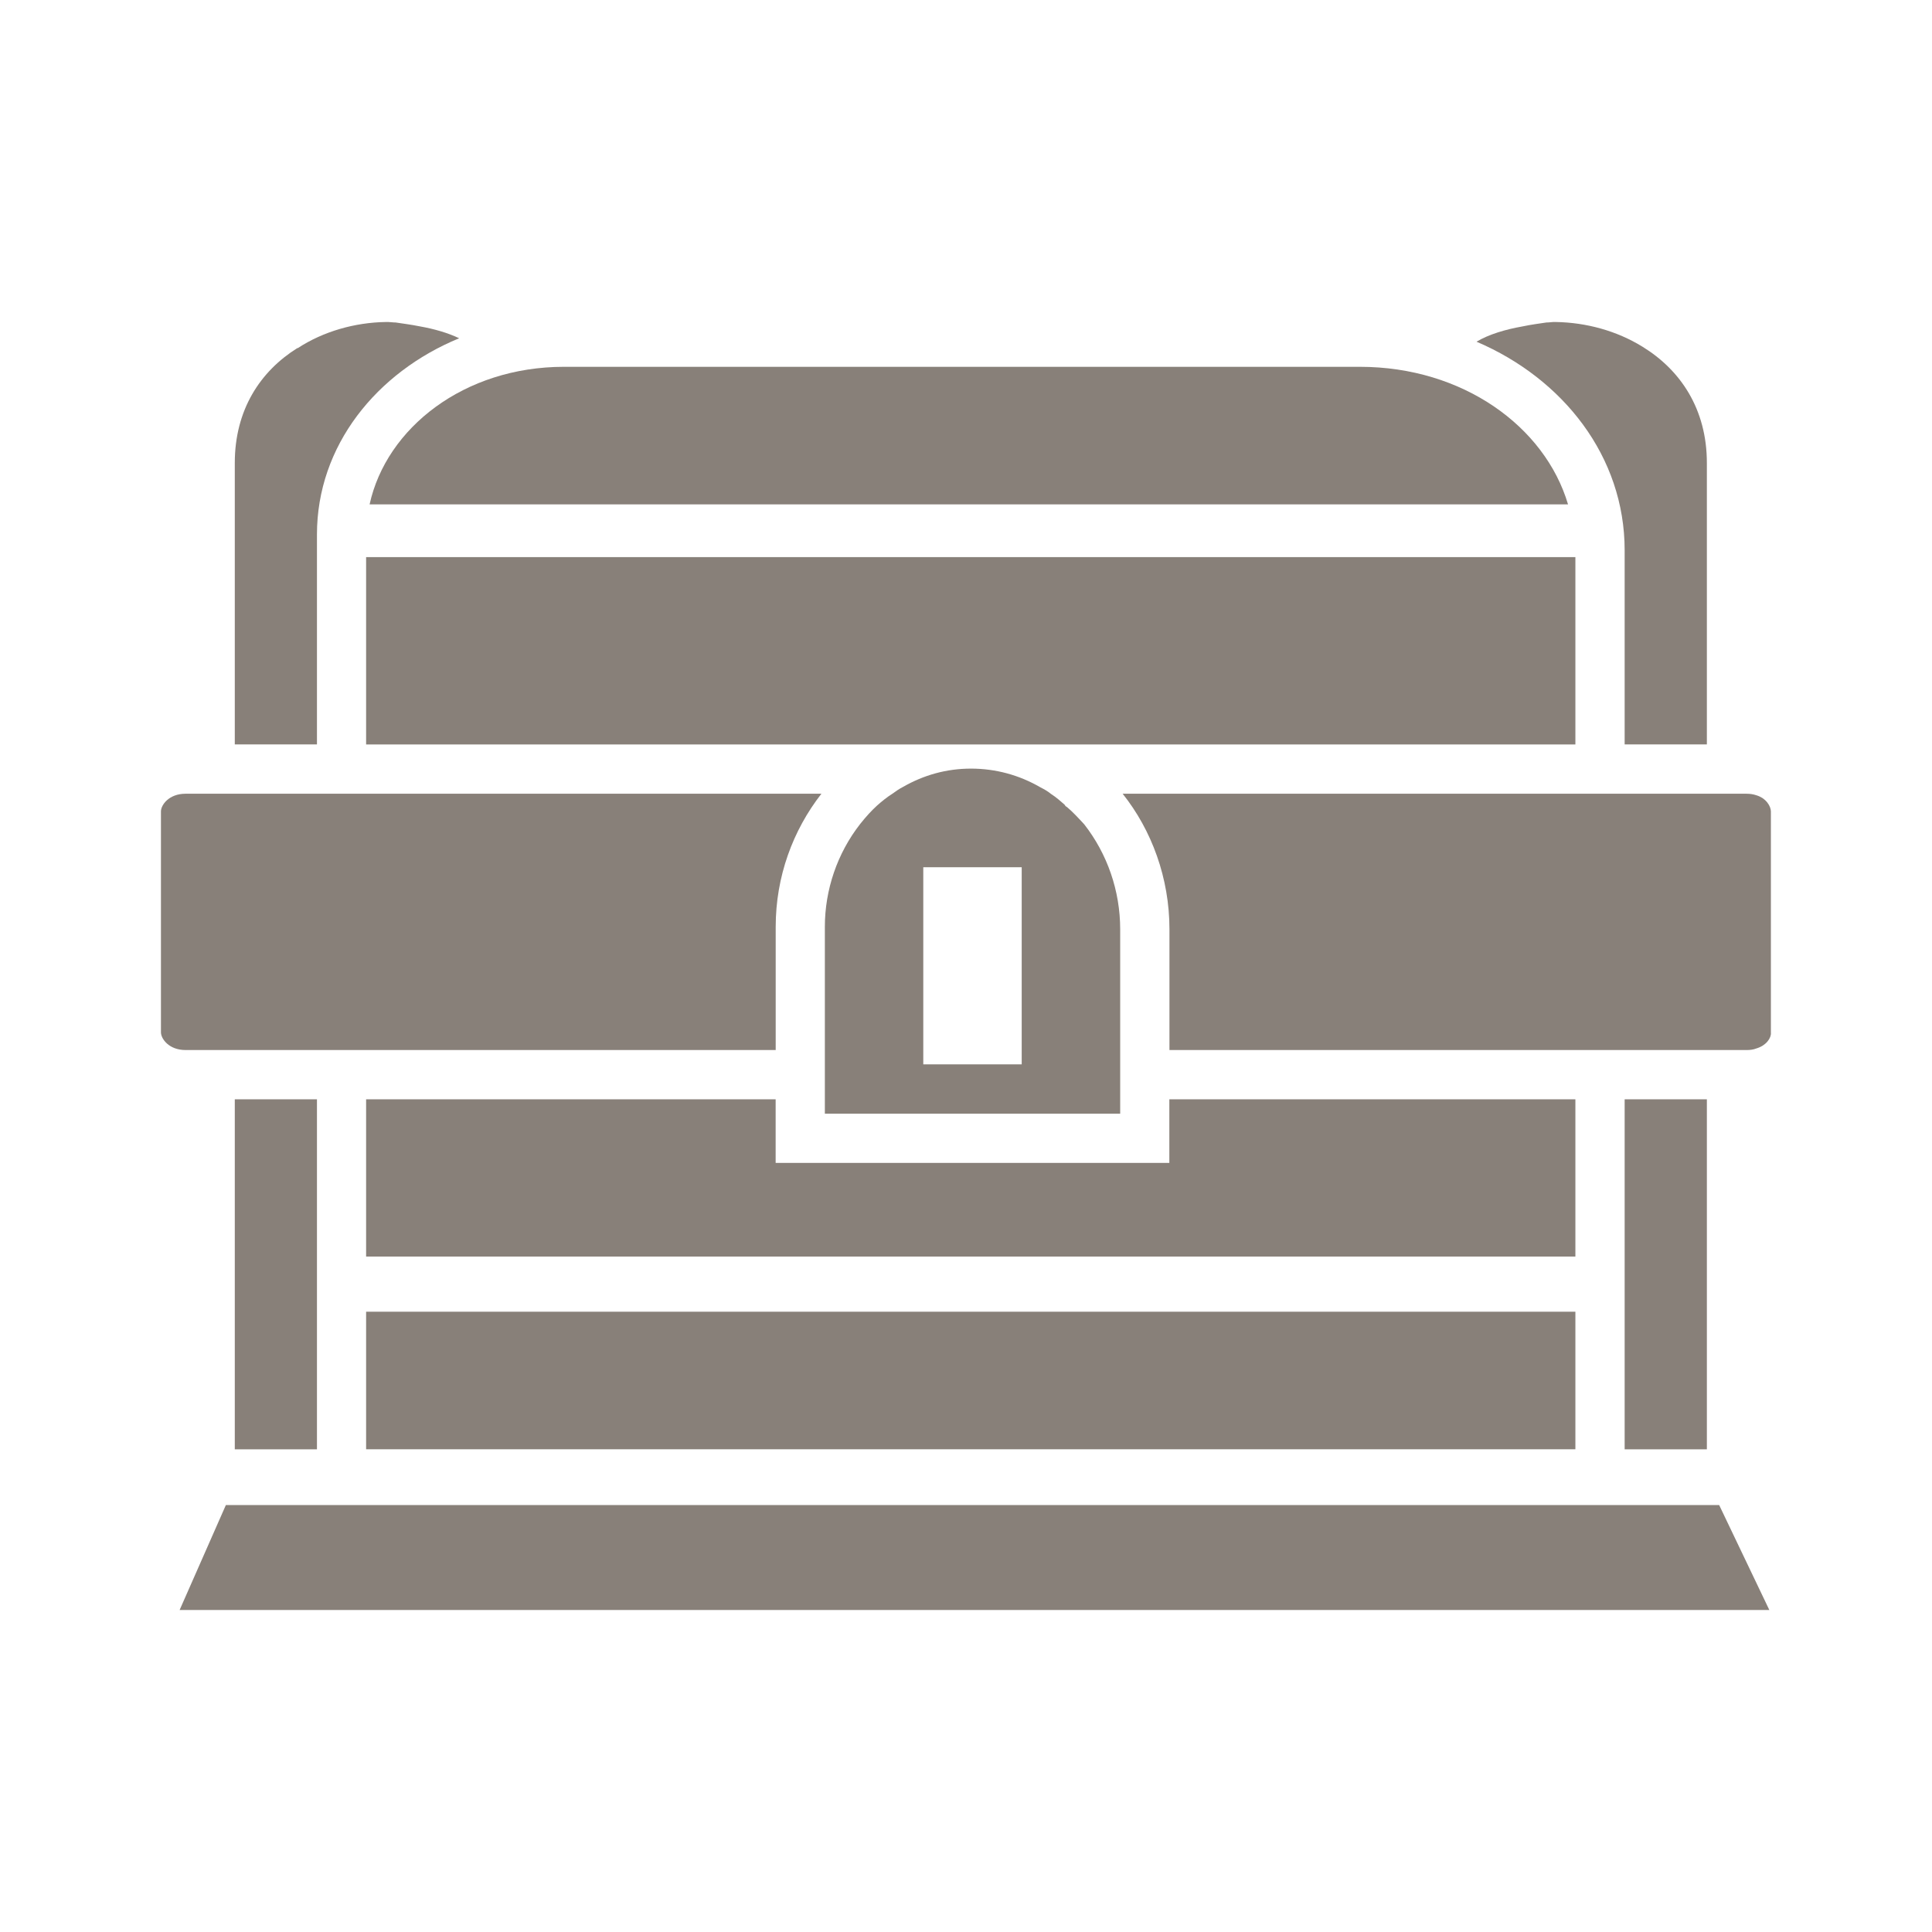 <svg width="36" height="36" viewBox="0 0 36 36" fill="none" xmlns="http://www.w3.org/2000/svg">
<path d="M8.556 6.303C7.016 6.937 5.906 8.305 5.906 9.959V13.871H4.375V8.627C4.375 7.635 4.851 6.918 5.539 6.487H5.548C6.025 6.175 6.612 6.009 7.19 6C7.19 6 7.227 6 7.236 6C7.273 6 7.318 6.009 7.373 6.009C7.493 6.028 7.649 6.046 7.832 6.083C8.089 6.129 8.346 6.202 8.556 6.303Z" fill="#888079"/>
<path d="M6.887 9.398C7.199 7.974 8.648 6.835 10.509 6.835H25.339C27.256 6.835 28.787 7.946 29.218 9.398H6.887Z" fill="#888079"/>
<path d="M29.355 10.381H6.822V13.872H29.355V10.381Z" fill="#888079"/>
<path d="M31.805 8.627V13.871H30.273V10.253C30.273 8.507 29.127 7.056 27.513 6.367C27.742 6.23 28.054 6.138 28.366 6.083C28.54 6.046 28.696 6.028 28.815 6.009C28.87 6.009 28.916 6 28.943 6C28.953 6 28.989 6 28.989 6C29.558 6.009 30.126 6.165 30.603 6.459C31.309 6.891 31.805 7.617 31.805 8.627Z" fill="#888079"/>
<path d="M29.355 20.484V23.414H6.822V20.484H14.453V21.669H21.789V20.484H29.355Z" fill="#888079"/>
<path d="M29.355 24.442H6.822V27.005H29.355V24.442Z" fill="#888079"/>
<path d="M31.805 20.484H30.273V27.006H31.805V20.484Z" fill="#888079"/>
<path d="M5.906 20.484H4.375V27.006H5.906V20.484Z" fill="#888079"/>
<path d="M32.969 30H3.347L4.209 28.044H32.034L32.969 30Z" fill="#888079"/>
<path d="M3.458 14.79H15.306C14.775 15.47 14.454 16.333 14.454 17.27V19.566H3.458C3.146 19.566 2.999 19.355 2.999 19.235V15.12C2.999 15.001 3.146 14.79 3.458 14.79Z" fill="#888079"/>
<path d="M32.998 15.12V19.244C33.007 19.336 32.915 19.483 32.722 19.538C32.677 19.557 32.612 19.566 32.548 19.566H21.791V17.316C21.791 16.36 21.46 15.47 20.919 14.79H32.539C32.612 14.79 32.667 14.799 32.722 14.817C32.915 14.873 32.998 15.029 32.998 15.12Z" fill="#888079"/>
<path d="M20.203 15.36C20.093 15.241 19.983 15.122 19.882 15.039L19.855 15.021L19.836 14.993C19.763 14.929 19.68 14.855 19.58 14.791C19.525 14.745 19.46 14.708 19.387 14.671C18.993 14.442 18.552 14.322 18.094 14.322C17.635 14.322 17.213 14.442 16.828 14.662C16.755 14.699 16.691 14.745 16.627 14.791C16.526 14.855 16.434 14.929 16.342 15.011C16.241 15.103 16.14 15.213 16.03 15.351C15.599 15.902 15.37 16.582 15.37 17.271V20.752H20.873V17.317C20.873 16.6 20.634 15.912 20.203 15.36ZM19.038 19.833H17.204V16.16H19.038V19.833Z" fill="#888079"/>
</svg>
